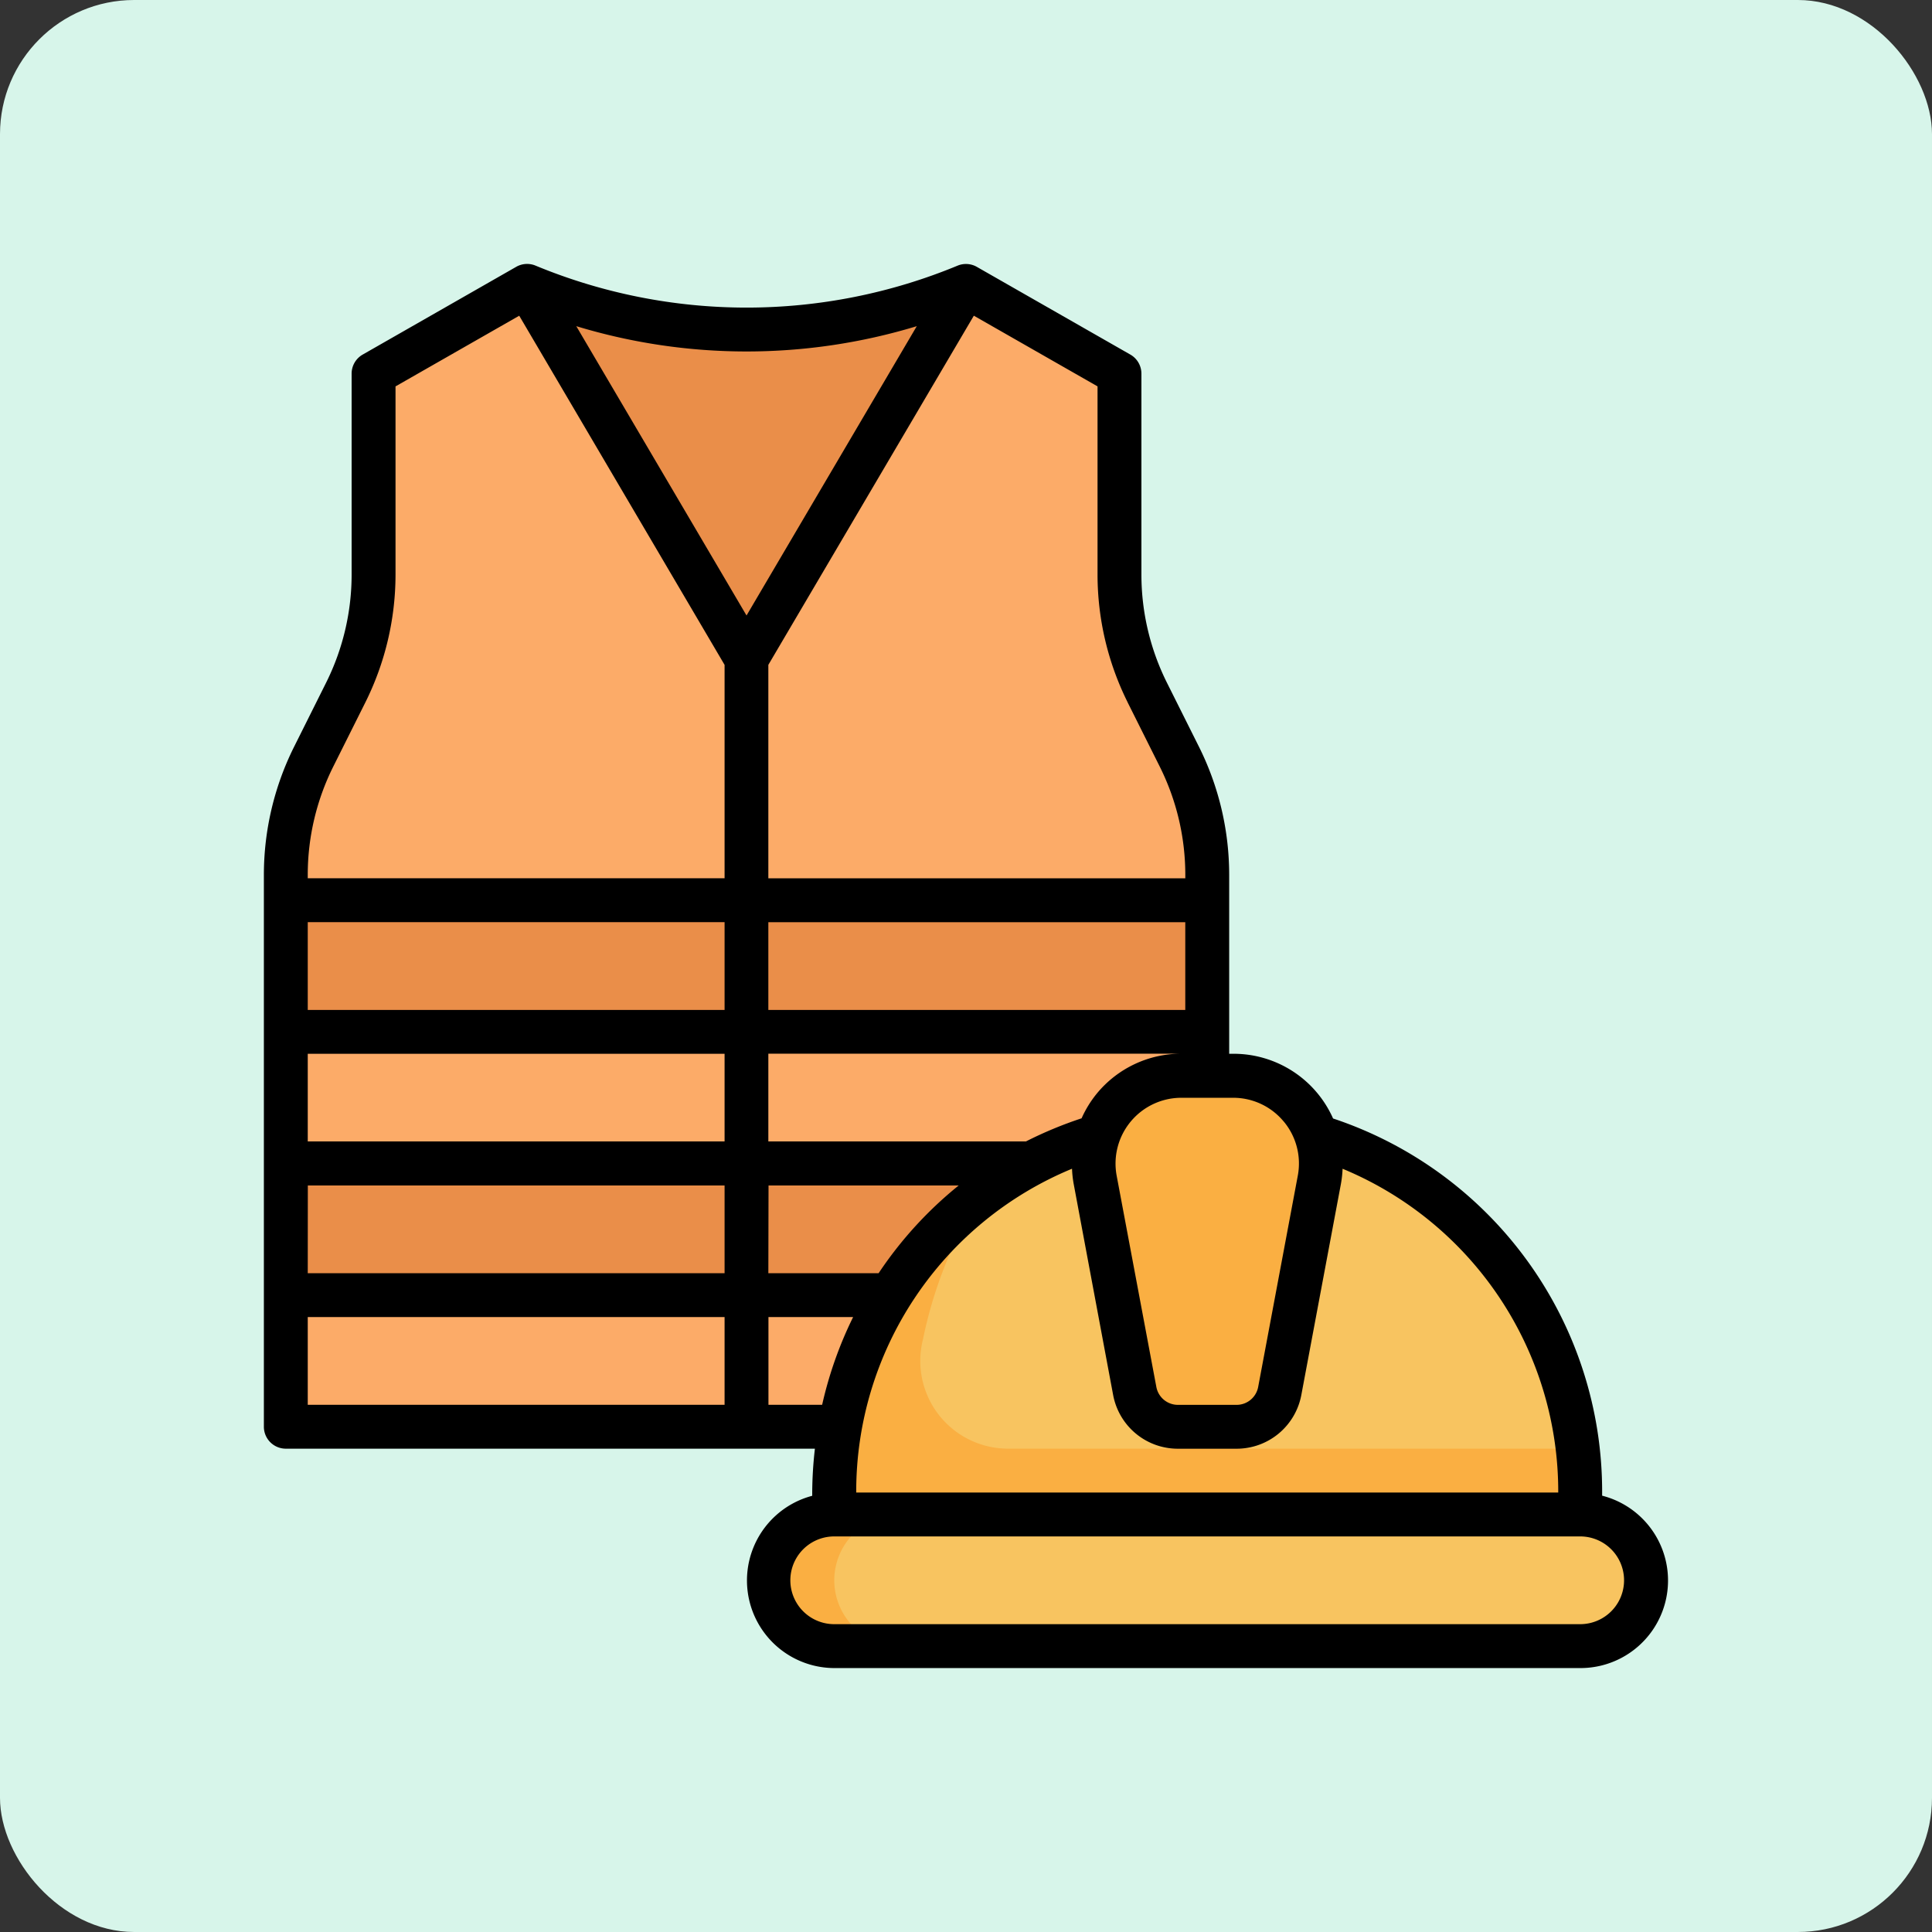 <svg xmlns="http://www.w3.org/2000/svg" width="72" height="72" viewBox="0 0 72 72">
  <rect x="0" y="0" width="72" height="72" fill="#333333" stroke="none"/>
  <g id="Grupo_1108436" data-name="Grupo 1108436" transform="translate(-273.332 -3741.5)">
    <rect id="Rectángulo_402033" data-name="Rectángulo 402033" width="72" height="72" rx="5" transform="translate(273.332 3741.5)" fill="#d7f5ea"/>
    <g id="Layer_2" data-name="Layer 2" transform="translate(283.166 3751.338)">
      <path id="Trazado_885683" data-name="Trazado 885683" d="M9.993,1,4.27,4.27v7.495a9.815,9.815,0,0,1-1.035,4.387l-1.2,2.4A9.816,9.816,0,0,0,1,22.938V43.514H18.169V14.9Z" transform="translate(-0.182 -0.183)" fill="#fcab68"/>
      <path id="Trazado_885684" data-name="Trazado 885684" d="M30.176,1,35.9,4.27v7.495a9.815,9.815,0,0,0,1.035,4.387l1.2,2.4a9.816,9.816,0,0,1,1.036,4.388V43.514H22V14.9Z" transform="translate(-4.013 -0.183)" fill="#fcab68"/>
      <rect id="Rectángulo_409548" data-name="Rectángulo 409548" width="34.338" height="4.905" transform="translate(0.818 23.71)" fill="#ea8e49"/>
      <rect id="Rectángulo_409549" data-name="Rectángulo 409549" width="34.338" height="4.905" transform="translate(0.818 33.521)" fill="#ea8e49"/>
      <path id="Trazado_885685" data-name="Trazado 885685" d="M39.9,39h0A13.9,13.9,0,0,0,26,52.9v.818H53.8V52.9A13.9,13.9,0,0,0,39.9,39Z" transform="translate(-4.743 -7.115)" fill="#f8c460"/>
      <path id="Trazado_885686" data-name="Trazado 885686" d="M53.689,51.916H32.477a3.27,3.27,0,0,1-3.169-4.084,16.247,16.247,0,0,1,2.08-5.256A13.863,13.863,0,0,0,26,53.551v.818H53.8v-.818a13.942,13.942,0,0,0-.109-1.635Z" transform="translate(-4.743 -7.767)" fill="#faaf42"/>
      <path id="Trazado_885687" data-name="Trazado 885687" d="M43.151,50.081H40.959a1.635,1.635,0,0,1-1.607-1.334l-1.477-7.875A3.27,3.27,0,0,1,41.09,37H43.02a3.27,3.27,0,0,1,3.215,3.873l-1.477,7.875A1.635,1.635,0,0,1,43.151,50.081Z" transform="translate(-6.899 -6.75)" fill="#faaf42"/>
      <rect id="Rectángulo_409550" data-name="Rectángulo 409550" width="32.703" height="4.905" rx="2.453" transform="translate(18.804 46.602)" fill="#f8c460"/>
      <path id="Trazado_885688" data-name="Trazado 885688" d="M25.453,59.453A2.453,2.453,0,0,1,27.905,57H25.453a2.453,2.453,0,1,0,0,4.905h2.453A2.453,2.453,0,0,1,25.453,59.453Z" transform="translate(-4.196 -10.398)" fill="#faaf42"/>
      <path id="Trazado_885689" data-name="Trazado 885689" d="M12,1l8.176,13.9L28.352,1A21.257,21.257,0,0,1,12,1Z" transform="translate(-2.189 -0.183)" fill="#ea8e49"/>
      <path id="Trazado_885690" data-name="Trazado 885690" d="M49.873,45.9v-.115a14.65,14.65,0,0,0-10.027-13.94,4.058,4.058,0,0,0-3.724-2.412h-.148V22.755A10.69,10.69,0,0,0,34.852,18l-1.2-2.4a9.033,9.033,0,0,1-.949-4.022V4.088a.818.818,0,0,0-.409-.71L26.571.108a.818.818,0,0,0-.709-.05,20.556,20.556,0,0,1-15.745,0A.818.818,0,0,0,9.4.108L3.679,3.378a.818.818,0,0,0-.409.71v7.495A9.033,9.033,0,0,1,2.321,15.6L1.122,18A10.69,10.69,0,0,0,0,22.755V43.332a.818.818,0,0,0,.818.818H20.535a14.943,14.943,0,0,0-.1,1.635v.121a3.264,3.264,0,0,0,.818,6.42h27.8a3.263,3.263,0,0,0,.818-6.425Zm-1.635-.115H22.075a13.012,13.012,0,0,1,8.042-12.068,4.07,4.07,0,0,0,.061.561l1.472,7.874a2.453,2.453,0,0,0,2.411,2h2.191a2.453,2.453,0,0,0,2.41-2l1.477-7.875a4.061,4.061,0,0,0,.061-.559A13.023,13.023,0,0,1,48.237,45.784ZM1.635,29.433H17.169V32.7H1.635Zm0-4.905H17.169V27.8H1.635ZM31.046,30.91a4.069,4.069,0,0,0-.572.928A14.956,14.956,0,0,0,28.4,32.7H18.8v-3.27H34.19A4.073,4.073,0,0,0,31.046,30.91ZM34.338,27.8H18.8v-3.27H34.338Zm-32.7,6.541H17.169v3.27H1.635Zm17.169,0h7.087a14.6,14.6,0,0,0-2.985,3.27H18.8Zm19.2-2.384a2.443,2.443,0,0,1,.524,2.019l-1.477,7.875a.818.818,0,0,1-.8.666H34.06a.818.818,0,0,1-.8-.666L31.78,33.973a2.453,2.453,0,0,1,2.41-2.9h1.931a2.442,2.442,0,0,1,1.886.886ZM32.19,16.338l1.2,2.4a9.034,9.034,0,0,1,.949,4.019v.137H18.8V14.939L26.458,1.927l4.61,2.634v7.021a10.69,10.69,0,0,0,1.122,4.753ZM24.332,2.317,17.987,13.1,11.642,2.317a21.818,21.818,0,0,0,12.691,0ZM2.584,18.734l1.2-2.4a10.69,10.69,0,0,0,1.122-4.753V4.562l4.61-2.634,7.653,13.012v7.953H1.635v-.137a9.033,9.033,0,0,1,.949-4.022Zm-.949,23.78v-3.27H17.169v3.27Zm17.169,0v-3.27H21.96a14.672,14.672,0,0,0-1.155,3.27ZM49.055,50.69h-27.8a1.635,1.635,0,1,1,0-3.27h27.8a1.635,1.635,0,0,1,0,3.27Z" transform="translate(0 0)"/>
    </g>
  </g>
</svg>
